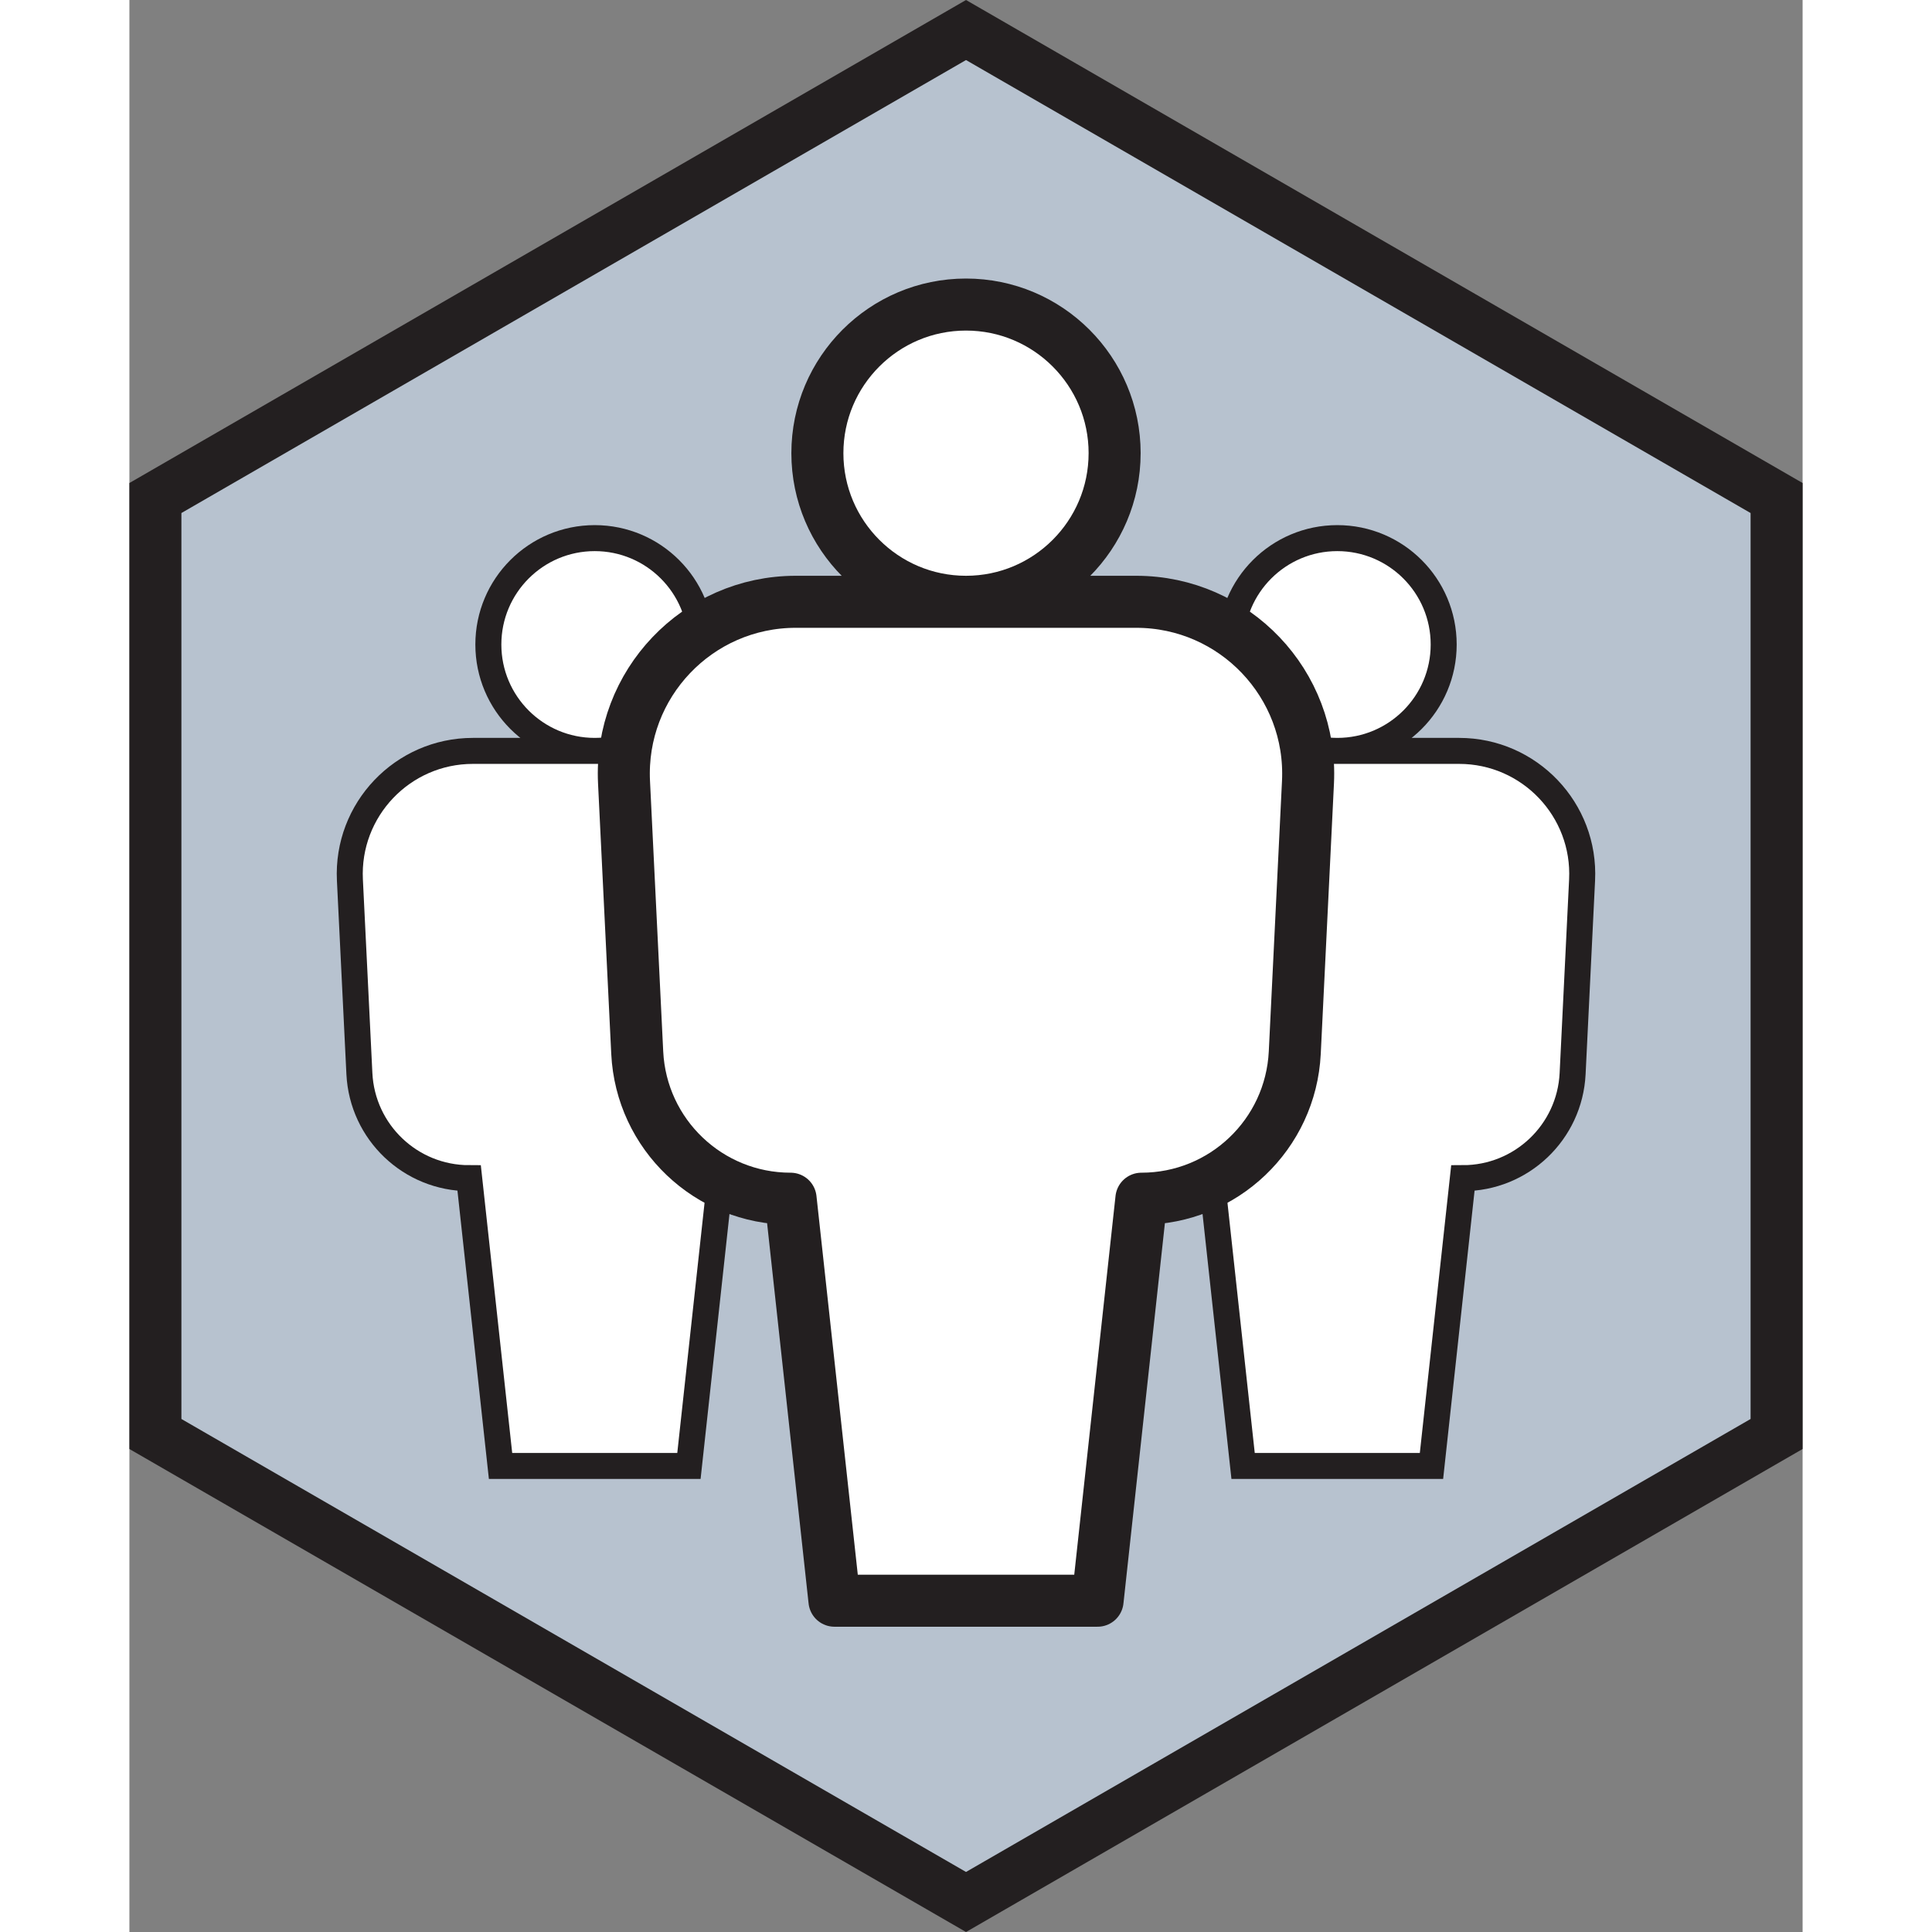 <svg xmlns="http://www.w3.org/2000/svg" xml:space="preserve" fill-rule="evenodd" stroke-miterlimit="10" clip-rule="evenodd" viewBox="0 0 182.338 210.543" height="512" width="512">
  <rect x="0" y="0" width="182.338" height="210.543" fill="#808080" stroke="none"/>
  <path fill="#b7c2cf" fill-rule="nonzero" stroke="#231f20" stroke-width="5.667" d="M179.504 156.272v-102l-88.333-51-88.338 51v102l88.338 51Z"/>
  <path fill="#fff" fill-rule="nonzero" stroke="#231f20" stroke-width="2.833" d="M144.908 81.83h-26.554c-7.666 0-13.779 6.417-13.4 14.075l1.034 21.1c.312 6.38 5.575 11.388 11.958 11.388l3.42 31.362h20.53l3.42-31.362c6.384 0 11.647-5.009 11.96-11.388l1.032-21.1c.38-7.658-5.733-14.075-13.4-14.075Zm-1.683-11.592c0-6.404-5.192-11.595-11.592-11.595-6.404 0-11.595 5.191-11.595 11.595 0 6.4 5.191 11.592 11.595 11.592 6.4 0 11.592-5.192 11.592-11.592zM63.988 81.83H37.433c-7.666 0-13.779 6.417-13.404 14.075l1.034 21.1c.316 6.38 5.579 11.388 11.962 11.388l3.42 31.362h20.53l3.42-31.362c6.384 0 11.647-5.009 11.96-11.388l1.033-21.1c.375-7.658-5.734-14.075-13.4-14.075zm-1.684-11.592c0-6.404-5.191-11.595-11.596-11.595-6.4 0-11.591 5.191-11.591 11.595 0 6.4 5.191 11.592 11.591 11.592 6.405 0 11.596-5.192 11.596-11.592z"/>
  <path fill="#fff" stroke="#231f20" stroke-linecap="round" stroke-linejoin="round" stroke-width="5.67" d="M109.716 65.582H72.621c-10.713 0-19.246 8.963-18.72 19.663l1.44 29.475c.438 8.912 7.788 15.912 16.713 15.912l4.78 43.808h28.674l4.775-43.808h.004c8.921 0 16.271-7 16.71-15.912l1.44-29.475c.525-10.7-8.008-19.663-18.72-19.663zm-2.35-16.196c0-8.94-7.258-16.196-16.197-16.196s-16.196 7.257-16.196 16.196c0 8.939 7.257 16.196 16.196 16.196 8.94 0 16.196-7.257 16.196-16.196z"/>
</svg>
